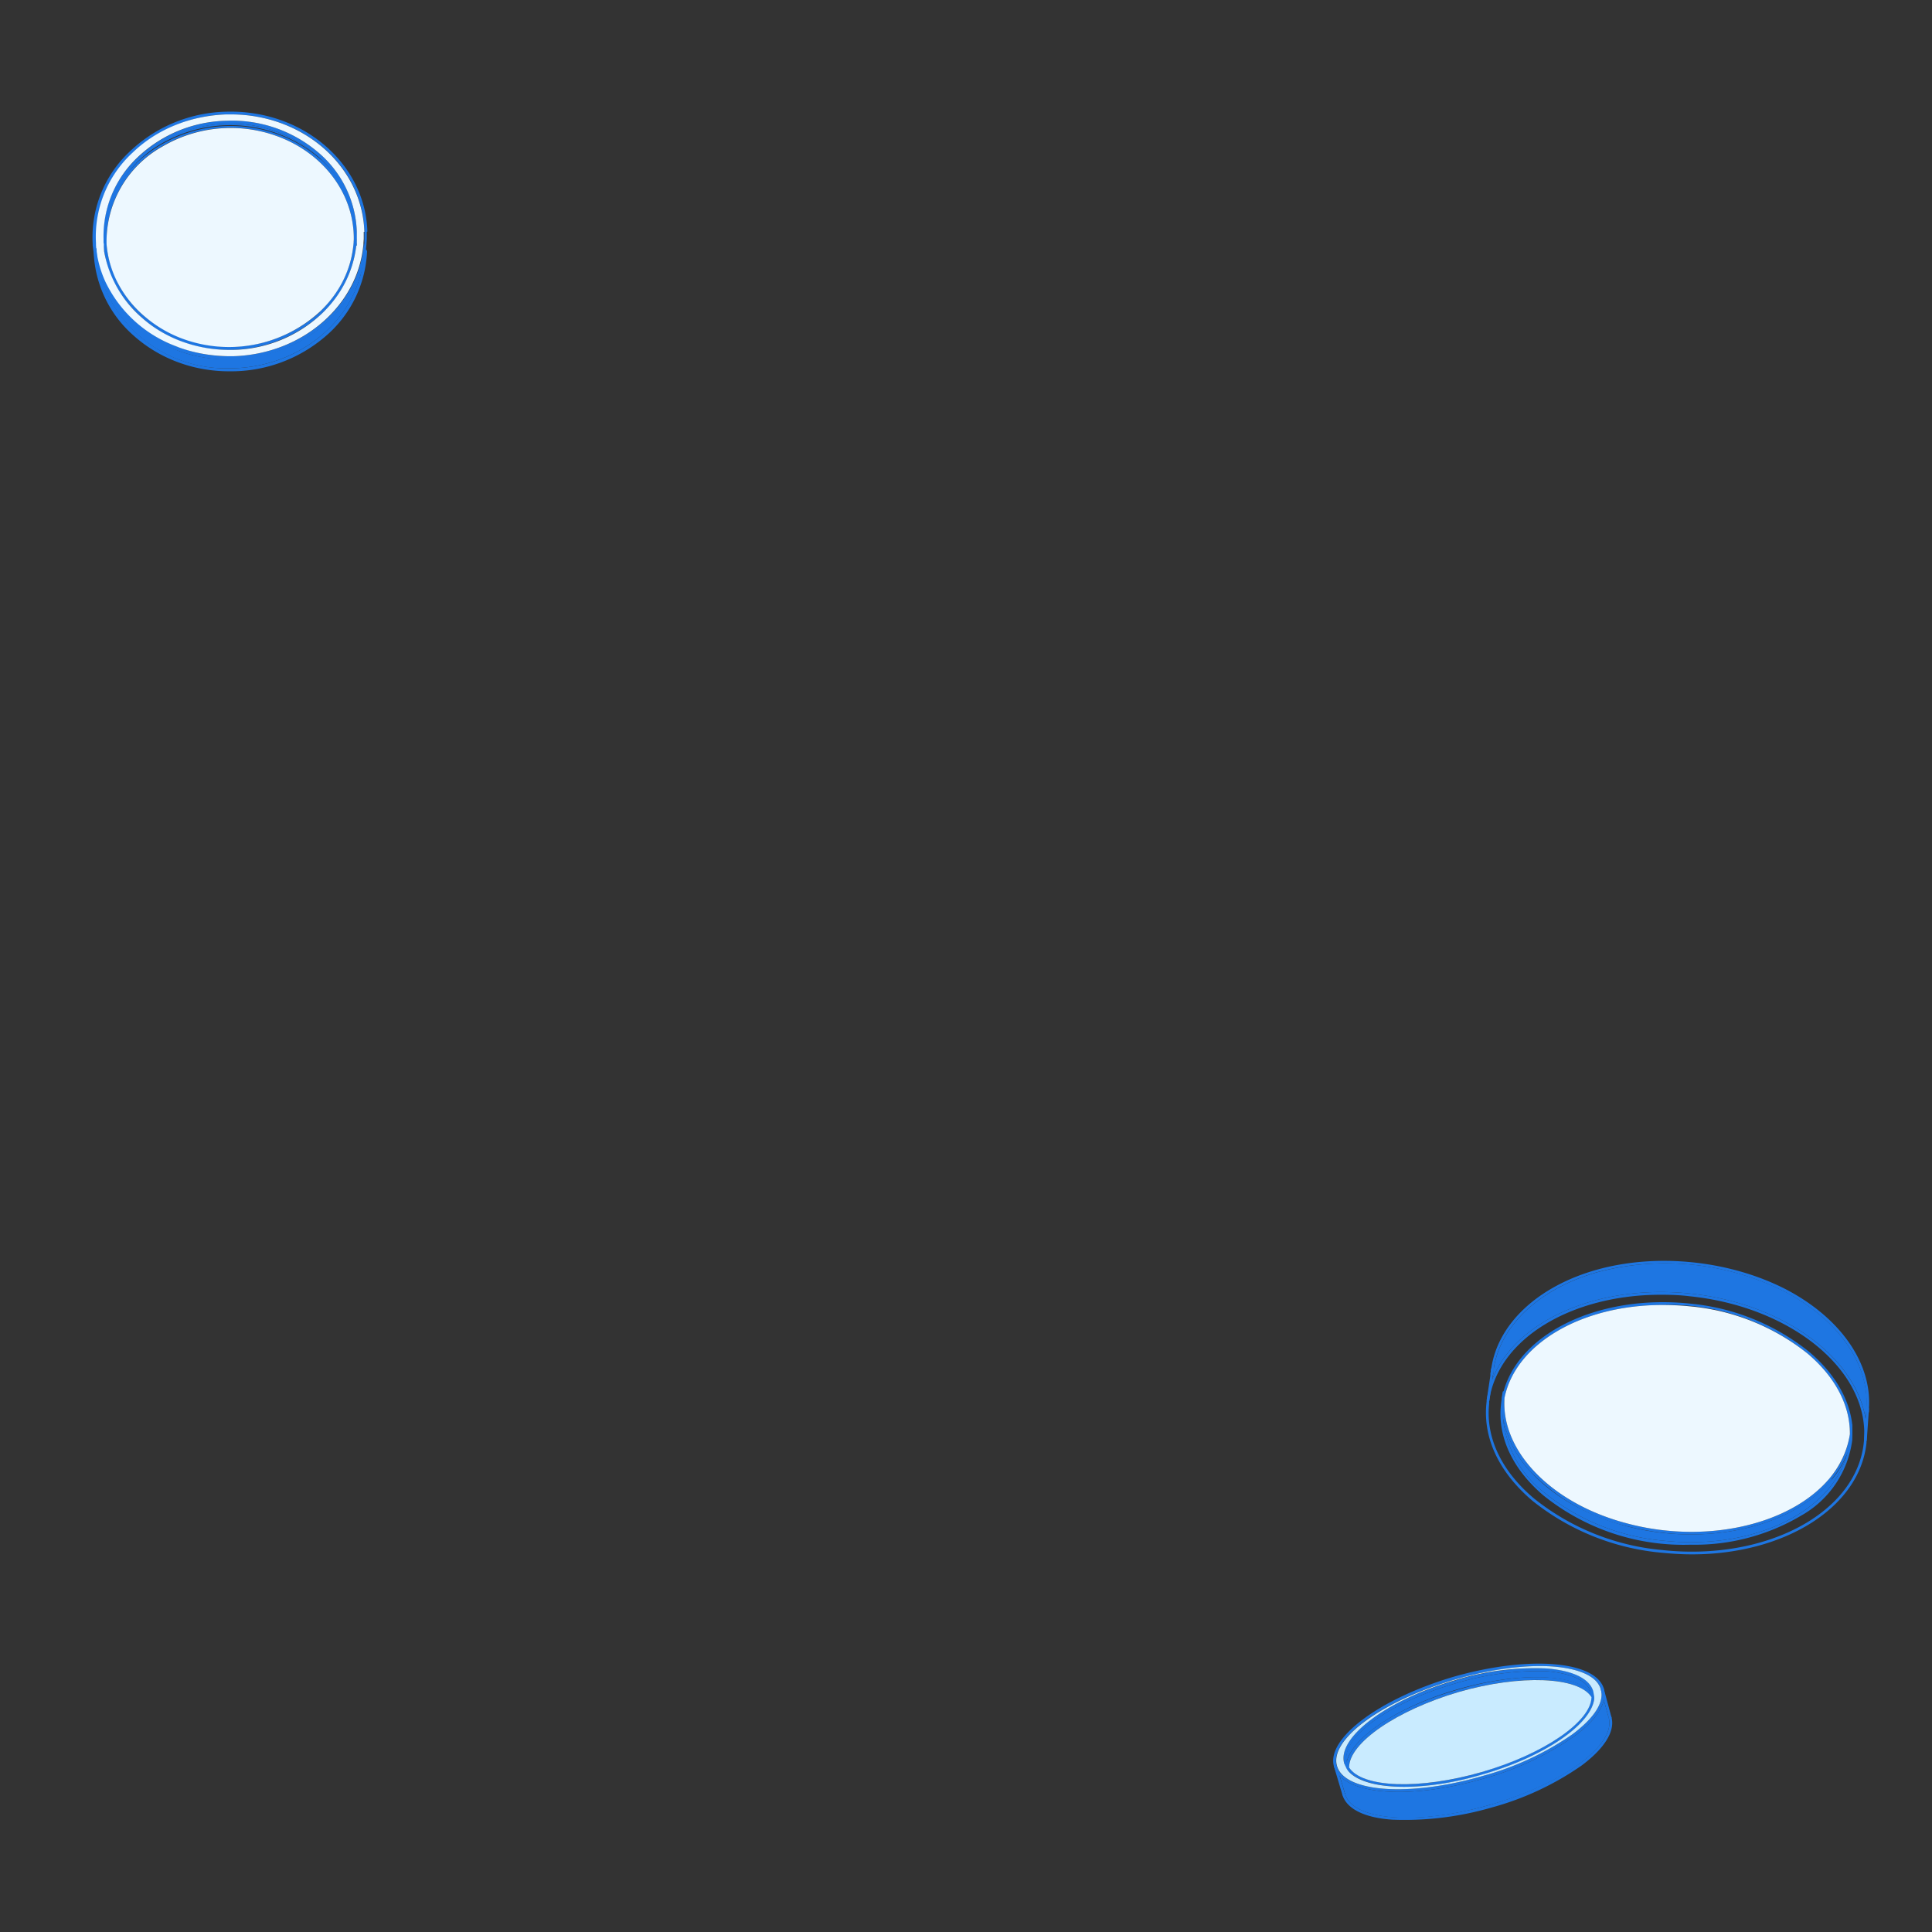 <svg xmlns="http://www.w3.org/2000/svg" fill="none" viewBox="0 0 640 640">
  <rect x="0" y="0" width="640" height="640" fill="#333333" stroke="none"/>
  <path fill="#1E76E2" d="M613.6 475.2a25.4 25.4 0 0 1-1.8 6.6 32 32 0 0 1-5.5 8.7h-.3a.4.4 0 0 1 0-.7 29.3 29.3 0 0 0 7-16.1v-1.3c0-.3.2-.5.5-.5l.1 1.2v2Z"/>
  <path fill="#1E76E2" d="M606.6 490.4c-9.6 11.4-27.4 17.9-46.4 17.9-7.2 0-14.5-1-21.6-2.8a65.8 65.8 0 0 1-31.3-17.7 35.9 35.9 0 0 1-9.4-18 30.2 30.2 0 0 1-.4-6.8 26.4 26.4 0 0 1 .3-2l.1-.1H498.2c.3 0 .4.2.4.4l-.2 1.7c-1.3 17.6 15.4 35 40.4 41.6 25.9 7 54.1.7 67.2-14.8.1-.1.4-.2.6 0 .1.1.2.4 0 .6Z"/>
  <path fill="#1E76E2" d="M613.6 473v-1c-1-8.7-5.9-17.1-14.3-24.2a74 74 0 0 0-39.8-16c-29.8-3-56 9.7-61.4 29a22.2 22.2 0 0 0-.9 4.7c-1.1 10.6 3.9 21.2 14.1 29.9a74 74 0 0 0 48.8 16.3 69 69 0 0 0 36.5-9.6 33.7 33.7 0 0 0 17-25.2V473Zm-1.8 8.8c-5.2 19.1-31 31.7-60.5 28.6a73 73 0 0 1-39.4-15.7 35.6 35.6 0 0 1-14-24.9 25.6 25.6 0 0 1 .2-5v-.4l.3-1.4c3.7-18 25.7-30.7 52.2-30.7a73 73 0 0 1 48.2 16.1c9.2 7.8 14.1 17.2 14 26.7v1.7a25.2 25.2 0 0 1-1 5Z"/>
  <path fill="#1E76E2" d="M618 470c-3.4-20.5-27.4-38.3-58.2-41.5-30.6-3.2-57.8 9.1-65.4 28.3-.9 2.3-1.5 4.5-1.9 6.9v.1l-.1 1c-1.2 11.6 4.2 23 15.3 32.4a80 80 0 0 0 43.2 17.2c3.2.3 6.4.5 9.6.5 30.5 0 55.5-15.4 57.8-36.9a19.3 19.3 0 0 0 0-1c.2-2.3.1-4.7-.3-7Zm-67 43.5a79.2 79.2 0 0 1-42.7-17c-10.9-9.1-16.2-20.3-15-31.5v-1c3-20.6 27.3-35.1 56.9-35.1 3.1 0 6.3.1 9.5.5 34.3 3.5 60.2 25.3 57.7 48.5-2.4 23.2-32.2 39.2-66.5 35.6Z"/>
  <path fill="#1E76E2" d="M611.8 481.8c-5.2 19.1-31 31.7-60.5 28.6a73 73 0 0 1-39.4-15.7 35.6 35.6 0 0 1-14-24.9 35.9 35.9 0 0 0 9.4 18c7.4 8 18.5 14.3 31.3 17.7 7.1 1.9 14.4 2.8 21.6 2.8 19 0 36.8-6.5 46.4-18 2.3-2.6 4-5.4 5.2-8.4Z"/>
  <path fill="#EDF8FF" d="M598.8 448.4a73 73 0 0 0-39.4-15.7c-3-.3-6-.4-8.8-.4-26.5 0-48.5 12.7-52.2 30.7-1.3 17.6 15.4 35 40.4 41.6 25.9 7 54.1.7 67.2-14.8 3.7-4.4 6-9.5 6.8-14.7.1-9.5-4.8-18.9-14-26.7Z"/>
  <path fill="#1E76E2" d="M619.1 466.7v1c0 .2-.3.4-.5.4a.4.4 0 0 1-.4-.4v-.9c1.2-14.7-9-29.5-27-38.9a88 88 0 0 0-62-6.5c-19.2 5.4-32.3 17.7-34.4 32.1v.5l-.1.7v.1c-.1.2-.3.3-.5.3a.4.4 0 0 1-.4-.5l.2-1.2c2.1-14.8 15.4-27.3 35-32.8 20.1-5.6 44.1-3 62.6 6.5 18.2 9.5 28.6 24.6 27.5 39.6Z"/>
  <path fill="#1E76E2" d="M494.8 453.5v.5l-.1.7v.1l-.2 1-.1 1-1 7.1c0 .2-.2.4-.5.4a.4.4 0 0 1-.4-.4v-.2l1.2-8v-.9l.1-.1.1-.9v-.3l.1-.1c0-.2.3-.3.5-.3s.3.2.3.4Z"/>
  <path fill="#1E76E2" d="M618.3 466.8a15.9 15.9 0 0 1-.1 1l-.2 2.1c-3.4-20.4-27.4-38.2-58.2-41.4-30.6-3.2-57.8 9.1-65.4 28.3l.3-2v-.8l.1-.4c2.1-14.5 15.2-26.8 34.5-32.2a88 88 0 0 1 62 6.5c17.9 9.4 28.1 24.2 27 39Z"/>
  <path fill="#1E76E2" d="M619.1 466.7v.2l-.7 10.2c0 .3-.3.4-.4.4a.4.4 0 0 1-.5-.5l.5-7 .2-2.3v-1.1c0-.2.3-.4.5-.4.3 0 .4.2.4.5ZM528 562l-.1.5h-.4a.5.5 0 0 1-.3-.2c-4.3-7-23.5-7.7-44-1.8-20.4 6-36.3 16.8-36.3 25 0 .2 0 .3-.2.4l-.3.1-.3-.1-.1-.2v-.2l.1-1.7v-.1c2-8.4 17.1-18.4 36.9-24 19.7-5.8 37.9-5.4 43.9.6v.1l1.1 1.4v.3Z"/>
  <path fill="#1E76E2" d="m446.2 584 .4 1.1.1.1a6 6 0 0 1-.5-1.3Zm0 0 .4 1.1.1.1a6 6 0 0 1-.5-1.3Zm0 0 .4 1.1.1.1a6 6 0 0 1-.5-1.3Zm0 0 .4 1.1.1.1a6 6 0 0 1-.5-1.3Zm0 0 .4 1.1.1.1a6 6 0 0 1-.5-1.3Zm0 0 .4 1.1.1.1a6 6 0 0 1-.5-1.3Zm0 0 .4 1.1.1.1a6 6 0 0 1-.5-1.3Zm0 0 .4 1.1.1.1a6 6 0 0 1-.5-1.3Zm0 0 .4 1.1.1.1a6 6 0 0 1-.5-1.3Zm81.7-23.6v-.1c-1.3-4.2-6.8-7-15.6-7.6a90 90 0 0 0-30.3 4c-22.7 6.5-39.2 18.9-36.7 27.5a6.2 6.2 0 0 0 .8 1.7l.2.4.8.9c3.2 3 9.7 4.7 18 4.7 7.6 0 16.6-1.3 26-4 20.6-6 36-16.7 37-25v-.8c0-.6 0-1.2-.2-1.7Zm-37 26.6c-20.9 6-39.7 5.2-44-1.6l-.1-.2a6 6 0 0 1-.6-1.2v-.3c-2-8.1 14.1-19.8 36.1-26.1a95.3 95.3 0 0 1 30-4c8.1.7 13.3 3 14.6 6.8v.2c.2.5.3 1 .2 1.6 0 8-15.5 18.7-36.3 24.8Zm-44.7-3 .4 1.1.1.1a6 6 0 0 1-.5-1.3Zm0 0 .4 1.1.1.1a6 6 0 0 1-.5-1.3Zm0 0 .4 1.1.1.1a6 6 0 0 1-.5-1.3Zm0 0 .4 1.1.1.1a6 6 0 0 1-.5-1.3Zm0 0 .4 1.1.1.1a6 6 0 0 1-.5-1.3Zm0 0 .4 1.1.1.1a6 6 0 0 1-.5-1.3Zm0 0 .4 1.1.1.1a6 6 0 0 1-.5-1.3Zm0 0 .4 1.1.1.1a6 6 0 0 1-.5-1.3Z"/>
  <path fill="#1E76E2" d="M531.3 559.5v-.1c-2.8-9.3-25-11-49.6-4-24.6 7.2-42.5 20.5-39.8 29.8.4 1.2 1 2.3 2 3.2 3.3 3.4 10.4 5.2 19.5 5.2 8.1 0 17.9-1.5 28-4.4a97.2 97.2 0 0 0 30-14c5.7-4.1 9-8.3 9.9-12 .3-1.3.3-2.5 0-3.7Zm-10.4 15a96.3 96.3 0 0 1-29.7 13.8c-24.1 7-45.8 5.5-48.4-3.3-2.5-8.8 15-21.7 39.1-28.6 10.3-3 20.1-4.5 28.2-4.5 5.5 0 10.2.7 13.7 2s5.8 3.2 6.5 5.7v.1c1.2 4.2-2.2 9.4-9.4 14.8Z"/>
  <path fill="#C9EBFF" d="M530.3 559.7c-.7-2.6-3-4.5-6.5-5.8-3.5-1.3-8.2-2-13.7-2-8.1 0-18 1.5-28.2 4.5-24 7-41.6 19.8-39 28.6 2.5 8.8 24.2 10.3 48.3 3.3a96.2 96.2 0 0 0 29.7-13.8c7.2-5.4 10.6-10.6 9.4-14.8Zm-2.2 2.4v.7c-1 8.4-16.4 19.1-37 25-9.4 2.8-18.4 4.1-26 4.1-8.3 0-14.8-1.6-18-4.7a6.8 6.8 0 0 1-1-1.3l-.1-.2-.7-1.5c-2.5-8.6 14-21 36.7-27.6a90 90 0 0 1 30.3-3.9c8.8.7 14.3 3.4 15.5 7.6l.3 1.8Z"/>
  <path fill="#1E76E2" d="M526.9 560.4c-6-6-24.2-6.5-44-.8-19.7 5.7-34.8 15.8-36.8 24-1.9-8 14.2-19.7 36.2-26a95.3 95.3 0 0 1 30-4c8.1.7 13.3 3 14.6 6.8Z"/>
  <path fill="#C9EBFF" d="M483.2 560.5c-20.4 6-36.3 16.8-36.3 25 4.3 6.7 23.1 7.5 44 1.5 20.7-6 36.2-16.8 36.3-24.8-4.3-6.8-23.5-7.6-44-1.7Z"/>
  <path fill="#1E76E2" d="M524 584.8a96.4 96.4 0 0 1-30 14 103.3 103.3 0 0 1-32.6 4c-9.4-.6-15.3-3.6-16.7-8.2-.1-.3 0-.5.3-.6.2 0 .5 0 .6.3 2.5 8.9 24.2 10.4 48.2 3.5 24-7 41.6-19.8 39.1-28.8 0-.2 0-.5.3-.5.3-.1.6 0 .6.3 1.3 4.6-2.2 10.3-9.8 16Z"/>
  <path fill="#1E76E2" d="M533.5 569.4h-.1a.5.5 0 0 1-.5-.4l-1.6-5.8-1-3.5a.5.5 0 1 1 1-.2l2.5 9.3c.1.2 0 .5-.3.6Z"/>
  <path fill="#1E76E2" d="M493.8 597.8c-24 7-45.7 5.4-48.2-3.5v-.2l-.2-.3v-.2l-.1-.3-1.5-5c3.4 3.5 10.5 5.3 19.6 5.3 8.1 0 17.9-1.5 28-4.4a97.2 97.2 0 0 0 30-14c5.7-4.1 9-8.3 9.9-12l1.6 5.8c2.5 9-15 21.9-39 28.8Z"/>
  <path fill="#1E76E2" d="M445.2 594.9h-.2l-.3-.2v-.1l-2.8-9.4c0-.2.1-.5.4-.5.2-.1.5 0 .5.3l1 3.4 1.5 5 .2.7v.2c.1.3 0 .5-.3.6ZM118.2 79.1V80.5c-.2.2-.3.3-.5.3a.5.5 0 0 1-.5-.5V79c0-13.3-8-25.5-21-32a44.7 44.7 0 0 0-42.5 1.5A36 36 0 0 0 35.3 81v.8l.2 1.6c0 .2-.2.5-.4.5H35l-.4-.1v-.3a23.7 23.7 0 0 1-.2-1.7v-.5l-.1-1a35.8 35.8 0 0 1 10.7-26l.2-.3a45.7 45.7 0 0 1 61-1.2l.2.1a35.7 35.7 0 0 1 11.8 25.4v1-.1Z"/>
  <path fill="#1E76E2" d="M118.2 80.3v1l-.2.3-.4.2a.5.5 0 0 1-.5-.6v-.9l.2-.3.4-.2.4.2V80.3Z"/>
  <path fill="#1E76E2" d="M118.2 76.8a36 36 0 0 0-13-26.5 44 44 0 0 0-30-10.3 44.1 44.1 0 0 0-29.4 12 35.9 35.9 0 0 0-11.6 27v1.3l.1.7v.1l.1.8.2 1.8a34.7 34.7 0 0 0 3.2 9.9 42.2 42.2 0 0 0 21.6 19.3 45.6 45.6 0 0 0 47.2-9 36.3 36.3 0 0 0 11.5-23.4v-1.4l.1-.1v-2.2ZM106 103.3a44.5 44.5 0 0 1-58 1.6 37 37 0 0 1-9-11.3l-.4-1A33.6 33.6 0 0 1 35.3 81V79A34.6 34.6 0 0 1 45 54.2l.2-.3 1.3-1.2a43 43 0 0 1 30-11.7 43 43 0 0 1 29.8 11.7l.1.1a33.8 33.8 0 0 1 10.8 25.5v1c-.4 9-4.4 17.4-11.3 24Z"/>
  <path fill="#1E76E2" d="M121.7 76.7C121 54.1 100.2 36.3 75 37a47.7 47.7 0 0 0-31.8 13 38.9 38.9 0 0 0-12.5 30.8v.5l.2 1.5a35.3 35.3 0 0 0 3 10.5 43.2 43.2 0 0 0 25.4 23 49.3 49.3 0 0 0 18 2.8c20-.6 36.8-13 42.3-29.5.7-1.9 1.2-3.8 1.5-5.9v-.4l.1-.4.2-2v-.2l.1-1.5v-2.4ZM77.3 118a48.3 48.3 0 0 1-18.9-3.3 42.3 42.3 0 0 1-23.3-21.4l-.5-1A37.4 37.4 0 0 1 32 81.2v-.6a37 37 0 0 1 12.1-30 46.7 46.7 0 0 1 32.5-12.7c23.9 0 43.6 17.2 44.1 38.9v3.8c-1.7 20.4-20.3 36.7-43.3 37.4Zm43.2-37.3C119 101 100.3 117.3 77.3 118a48.3 48.3 0 0 1-18.9-3.3 42.3 42.3 0 0 1-23.3-21.4l-.5-1A37.4 37.4 0 0 1 32 81.2v1.3l.2 2v.3a39.5 39.5 0 0 0 1.4 7.4l.4 1a43.2 43.2 0 0 0 25.5 23 49.3 49.3 0 0 0 18 2.8c20-.6 36.8-13 42.4-29.5l.1-.7.2-.8a29.1 29.1 0 0 0 .4-4V80.7Zm0 0C119 101 100.3 117.3 77.3 118a48.3 48.3 0 0 1-18.9-3.3 42.3 42.3 0 0 1-23.3-21.4l-.5-1A37.4 37.4 0 0 1 32 81.2v1.3l.2 2v.3a39.5 39.5 0 0 0 1.4 7.4l.4 1a43.2 43.2 0 0 0 25.5 23 49.3 49.3 0 0 0 18 2.8c20-.6 36.8-13 42.4-29.5l.1-.7.2-.8a29.1 29.1 0 0 0 .4-4V80.7Zm0 0C119 101 100.3 117.3 77.3 118a48.3 48.3 0 0 1-18.9-3.3 42.3 42.3 0 0 1-23.3-21.4l-.5-1A37.4 37.4 0 0 1 32 81.2v1.3l.2 2v.3a39.5 39.5 0 0 0 1.4 7.4l.4 1a43.2 43.2 0 0 0 25.5 23 49.3 49.3 0 0 0 18 2.8c20-.6 36.8-13 42.4-29.5l.1-.7.2-.8a29.1 29.1 0 0 0 .4-4V80.7Zm0 0C119 101 100.3 117.3 77.3 118a48.3 48.3 0 0 1-18.9-3.3 42.3 42.3 0 0 1-23.3-21.4l-.5-1A37.4 37.4 0 0 1 32 81.2v1.3l.2 2v.3a39.5 39.5 0 0 0 1.4 7.4l.4 1a43.2 43.2 0 0 0 25.5 23 49.3 49.3 0 0 0 18 2.8c20-.6 36.8-13 42.4-29.5l.1-.7.2-.8a29.1 29.1 0 0 0 .4-4V80.7Zm0 0C119 101 100.3 117.3 77.3 118a48.3 48.3 0 0 1-18.9-3.3 42.3 42.3 0 0 1-23.3-21.4l-.5-1A37.4 37.4 0 0 1 32 81.2v1.3l.2 2v.3a39.5 39.5 0 0 0 1.4 7.4l.4 1a43.2 43.2 0 0 0 25.5 23 49.3 49.3 0 0 0 18 2.8c20-.6 36.8-13 42.4-29.5l.1-.7.2-.8a29.1 29.1 0 0 0 .4-4V80.7Zm0 0C119 101 100.3 117.3 77.3 118a48.3 48.3 0 0 1-18.9-3.3 42.3 42.3 0 0 1-23.3-21.4l-.5-1A37.4 37.4 0 0 1 32 81.2v1.3l.2 2v.3a39.5 39.5 0 0 0 1.4 7.4l.4 1a43.2 43.2 0 0 0 25.5 23 49.3 49.3 0 0 0 18 2.8c20-.6 36.8-13 42.4-29.5l.1-.7.2-.8a29.1 29.1 0 0 0 .4-4V80.7Zm0 0C119 101 100.3 117.3 77.3 118a48.3 48.3 0 0 1-18.9-3.3 42.3 42.3 0 0 1-23.3-21.4l-.5-1A37.4 37.4 0 0 1 32 81.2v1.3l.2 2v.3a39.5 39.5 0 0 0 1.4 7.4l.4 1a43.2 43.2 0 0 0 25.5 23 49.3 49.3 0 0 0 18 2.8c20-.6 36.8-13 42.4-29.5l.1-.7.2-.8a29.1 29.1 0 0 0 .4-4V80.7Zm0 0C119 101 100.3 117.3 77.3 118a48.3 48.3 0 0 1-18.9-3.3 42.3 42.3 0 0 1-23.3-21.4l-.5-1A37.4 37.4 0 0 1 32 81.2v1.3l.2 2v.3a39.5 39.5 0 0 0 1.4 7.4l.4 1a43.2 43.2 0 0 0 25.5 23 49.3 49.3 0 0 0 18 2.8c20-.6 36.8-13 42.4-29.5l.1-.7.2-.8a29.1 29.1 0 0 0 .4-4V80.7Zm0 0C119 101 100.3 117.3 77.3 118a48.3 48.3 0 0 1-18.9-3.3 42.3 42.3 0 0 1-23.3-21.4l-.5-1A37.4 37.4 0 0 1 32 81.2v1.3l.2 2v.3a39.5 39.5 0 0 0 1.4 7.4l.4 1a43.2 43.2 0 0 0 25.5 23 49.3 49.3 0 0 0 18 2.8c20-.6 36.8-13 42.4-29.5l.1-.7.2-.8a29.1 29.1 0 0 0 .4-4V80.7Zm0 0C119 101 100.3 117.3 77.3 118a48.3 48.3 0 0 1-18.9-3.3 42.3 42.3 0 0 1-23.3-21.4l-.5-1A37.4 37.4 0 0 1 32 81.2v1.3l.2 2v.3a39.5 39.5 0 0 0 1.4 7.4l.4 1a43.2 43.2 0 0 0 25.5 23 49.3 49.3 0 0 0 18 2.8c20-.6 36.8-13 42.4-29.5l.1-.7.2-.8a29.1 29.1 0 0 0 .4-4V80.7Zm0 0C119 101 100.3 117.3 77.3 118a48.3 48.3 0 0 1-18.9-3.3 42.3 42.3 0 0 1-23.3-21.4l-.5-1A37.4 37.4 0 0 1 32 81.2v1.3l.2 2v.3a39.5 39.5 0 0 0 1.4 7.4l.4 1a43.2 43.2 0 0 0 25.5 23 49.3 49.3 0 0 0 18 2.8c20-.6 36.8-13 42.4-29.5l.1-.7.2-.8a29.1 29.1 0 0 0 .4-4V80.7Zm0 0C119 101 100.3 117.3 77.3 118a48.3 48.3 0 0 1-18.9-3.3 42.3 42.3 0 0 1-23.3-21.4l-.5-1A37.4 37.4 0 0 1 32 81.2v1.3l.2 2v.3a39.5 39.5 0 0 0 1.4 7.4l.4 1a43.2 43.2 0 0 0 25.5 23 49.3 49.3 0 0 0 18 2.8c20-.6 36.8-13 42.4-29.5l.1-.7.2-.8a29.1 29.1 0 0 0 .4-4V80.7Zm0 0C119 101 100.3 117.3 77.3 118a48.3 48.3 0 0 1-18.9-3.3 42.3 42.3 0 0 1-23.3-21.4l-.5-1A37.4 37.4 0 0 1 32 81.2v1.3l.2 2v.3a39.5 39.5 0 0 0 1.4 7.4l.4 1a43.2 43.2 0 0 0 25.5 23 49.3 49.3 0 0 0 18 2.8c20-.6 36.8-13 42.4-29.5l.1-.7.2-.8a29.1 29.1 0 0 0 .4-4V80.7Zm0 0C119 101 100.3 117.3 77.3 118a48.3 48.3 0 0 1-18.9-3.3 42.3 42.3 0 0 1-23.3-21.4l-.5-1A37.4 37.4 0 0 1 32 81.2v1.3l.2 2v.3a39.5 39.5 0 0 0 1.4 7.4l.4 1a43.2 43.2 0 0 0 25.5 23 49.3 49.3 0 0 0 18 2.8c20-.6 36.8-13 42.4-29.5l.1-.7.2-.8a29.1 29.1 0 0 0 .4-4V80.7Zm0 0C119 101 100.3 117.3 77.3 118a48.3 48.3 0 0 1-18.9-3.3 42.3 42.3 0 0 1-23.3-21.4l-.5-1A37.4 37.4 0 0 1 32 81.2v1.3l.2 2v.3a39.5 39.5 0 0 0 1.4 7.4l.4 1a43.2 43.2 0 0 0 25.5 23 49.3 49.3 0 0 0 18 2.8c20-.6 36.8-13 42.4-29.5l.1-.7.2-.8a29.1 29.1 0 0 0 .4-4V80.7Z"/>
  <path fill="#EDF8FF" d="M120.7 76.8C120 55 100.4 37.9 76.5 37.9H75c-11.8.4-22.9 4.8-31 12.6a37.8 37.8 0 0 0-12.2 30.1v.6l.1 1.5a36.3 36.3 0 0 0 3 10.6 42.3 42.3 0 0 0 23.4 21.4l1 .4c5.5 2 11.6 3 18 2.9 23-.7 41.5-17 43.1-37.3v-.1l.1-1.5v-2.3Zm-2.5 1.5v2a10 10 0 0 1 0 1l-.2.2c-1 8.4-4.9 16.2-11.4 22.4a44.1 44.1 0 0 1-29.4 12H76a45.5 45.5 0 0 1-17.6-3.5c-4-1.7-7.8-4-11.1-6.9a37.9 37.9 0 0 1-12.8-22.2l-.1-1.5V80.9l-.1-.6V79A35.9 35.9 0 0 1 45.7 52 44 44 0 0 1 75.2 40a44 44 0 0 1 30 10.3 36 36 0 0 1 13 26.5v1.5Z"/>
  <path fill="#1E76E2" d="M106.2 52.6a45.7 45.7 0 0 0-59.8 0 43 43 0 0 1 30-11.6 43 43 0 0 1 29.8 11.6Z"/>
  <path fill="#EDF8FF" d="M117.2 79c0-13.3-8-25.5-21-32a44.7 44.7 0 0 0-42.5 1.6 36 36 0 0 0-18.4 32.2v.1A33.6 33.6 0 0 0 39 93.7a37 37 0 0 0 9 11.2 41.3 41.3 0 0 0 11.4 6.9 44.5 44.5 0 0 0 46.5-8.5c7-6.6 10.9-15 11.3-24v-.1Z"/>
  <path fill="#1E76E2" d="M119.8 89.6C115.8 108 97.5 122 76 122h-.2a43.6 43.6 0 0 1-42.6-30.5 45.1 45.1 0 0 0 44 27.4c20.2-.5 37-12.9 42.5-29.4Z"/>
  <path fill="#1E76E2" d="M121.6 83.2a39.2 39.2 0 0 1-14 28.4A47.9 47.9 0 0 1 76.1 123h-.2c-12 0-23.2-4.3-31.6-11.8a38.8 38.8 0 0 1-13.2-26.4v-2.1c0-.3.2-.5.5-.5.1 0 .3 0 .4.2v.3l.1 1.8v.2a40.4 40.4 0 0 0 1 6l.2.8a43.6 43.6 0 0 0 42.6 30.5h.2c21.4 0 39.7-14 43.7-32.5l.1-.8.2-.8a28.8 28.8 0 0 0 .4-4v-.8l.1-.2c0-.2.3-.3.5-.3l.2.1.2.2v.2Z"/>
</svg>
